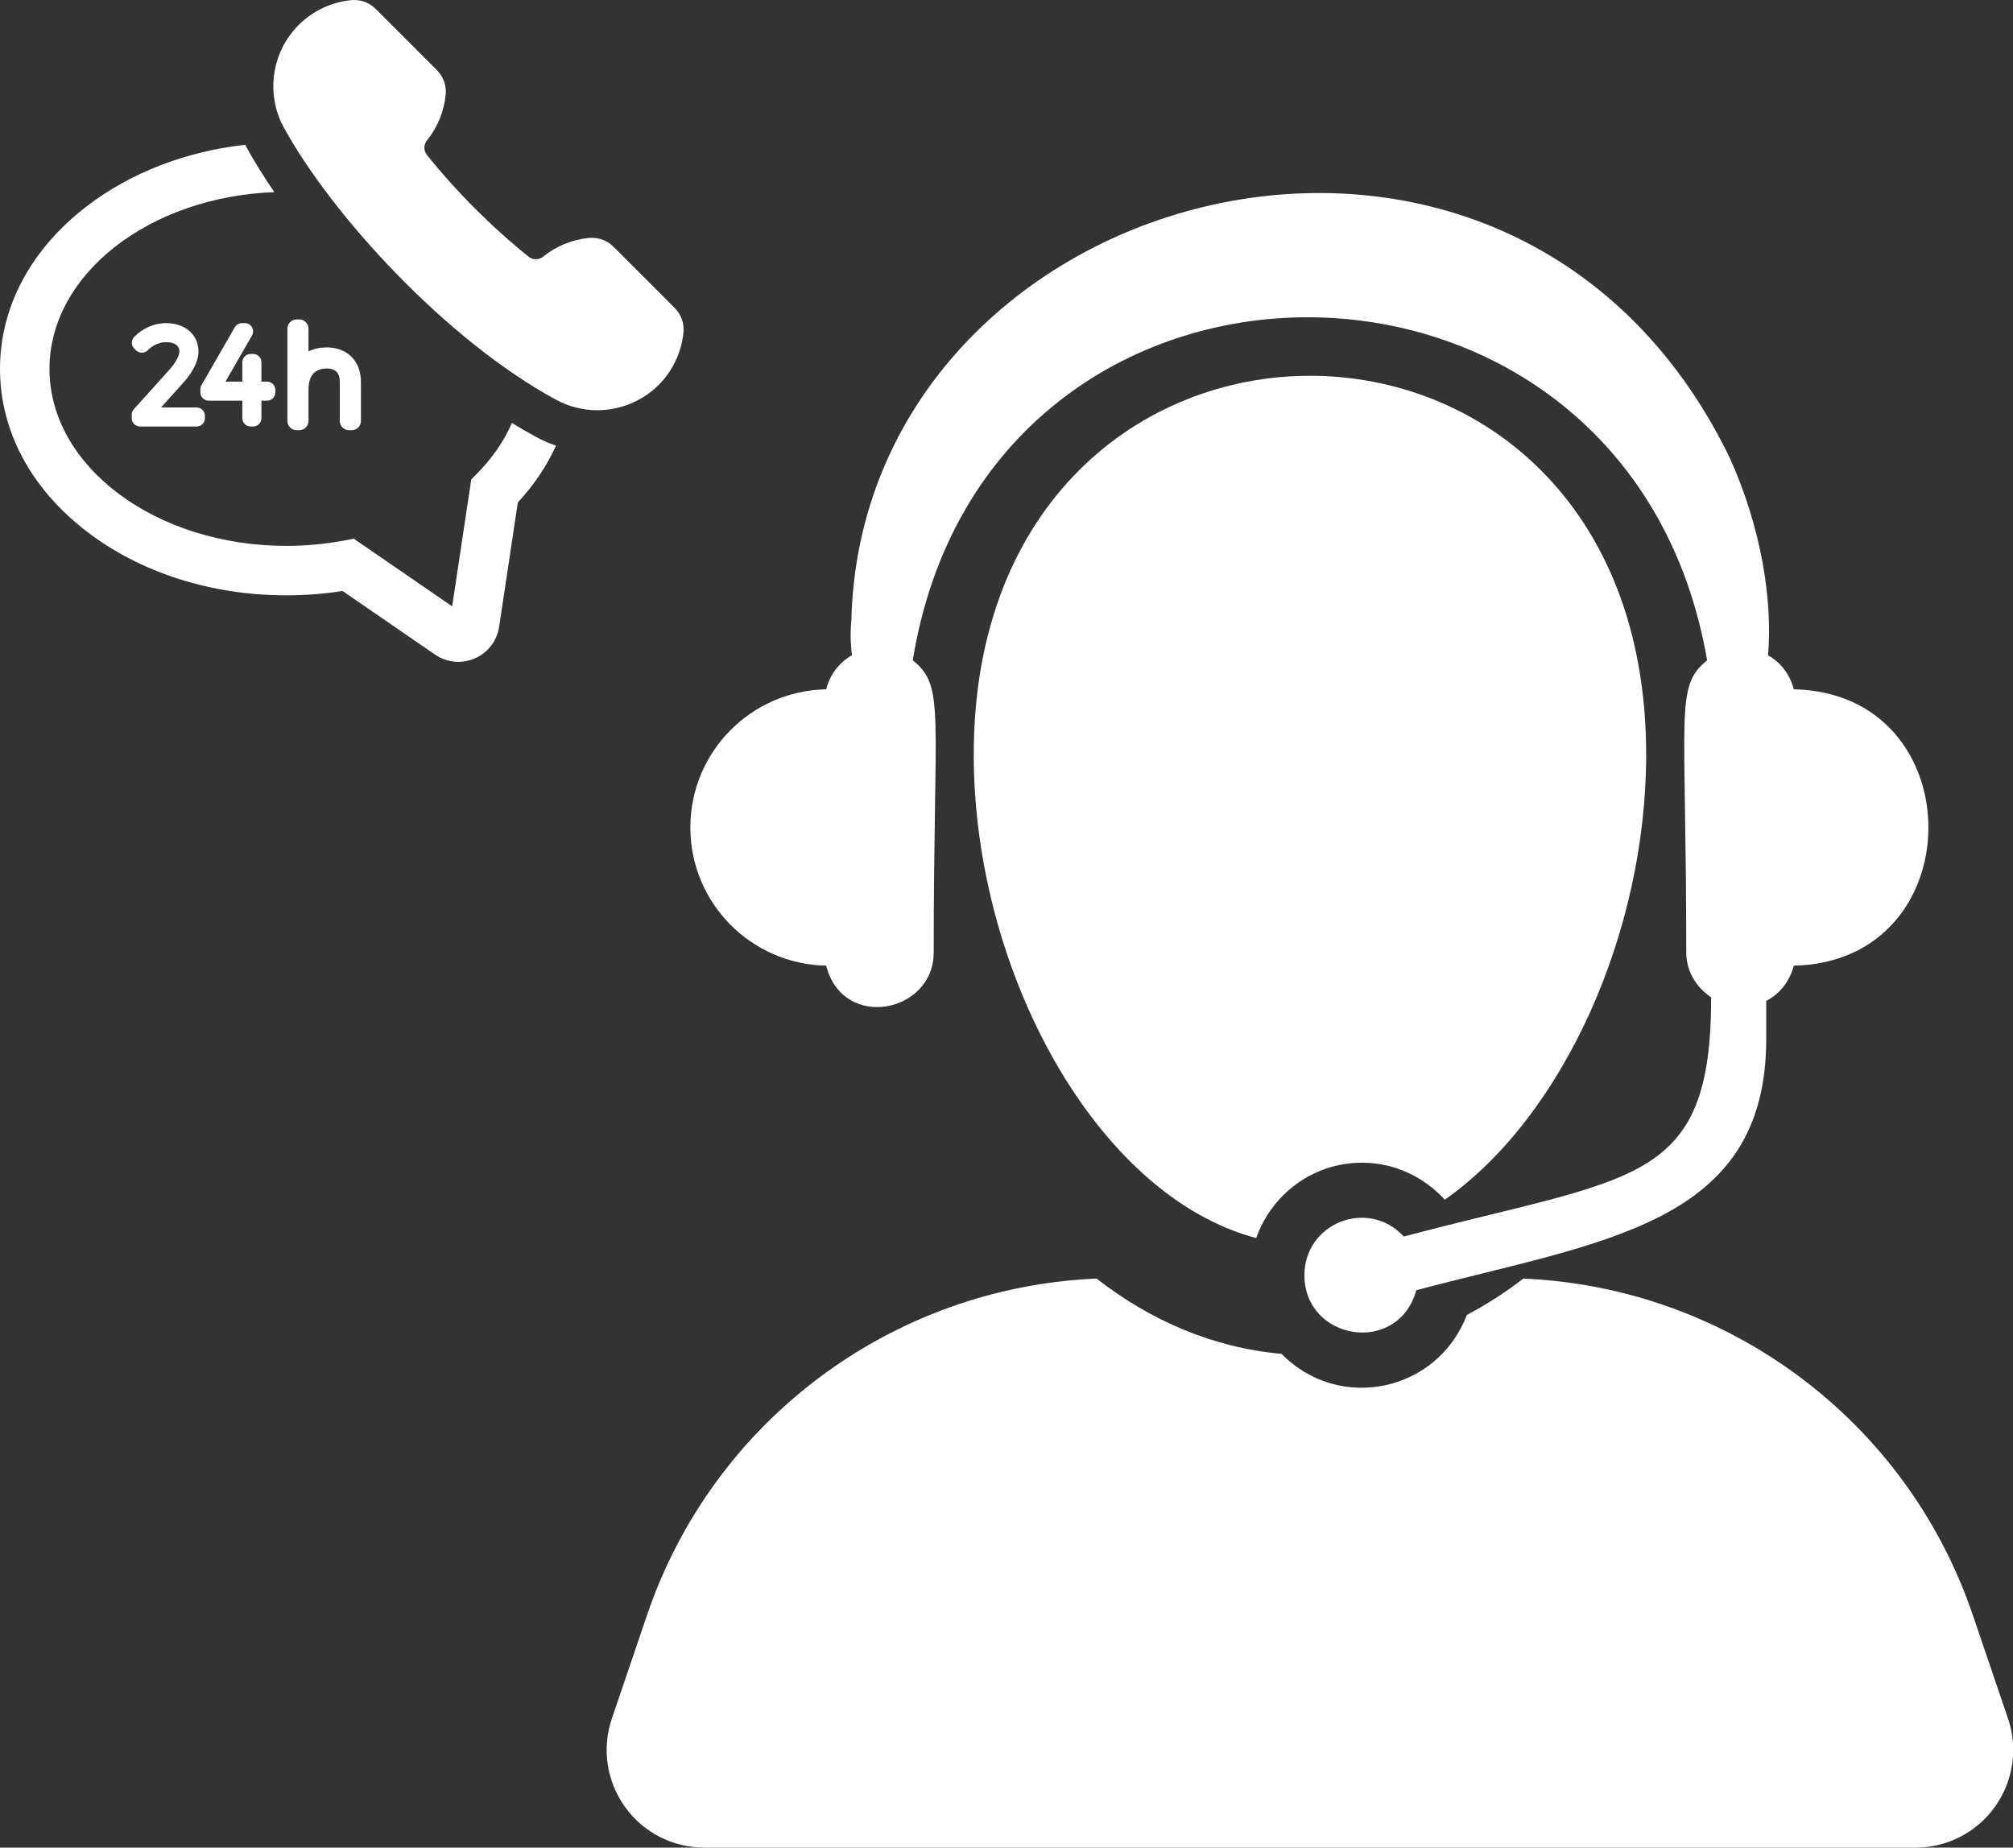<svg width="73" height="67" viewBox="0 0 73 67" fill="none" xmlns="http://www.w3.org/2000/svg">
<rect x="0" y="0" width="73" height="67" fill="#333333" stroke="none"/>
<path d="M72.82 62.322L71.542 58.565C69.142 51.498 62.645 46.681 55.242 46.365C54.59 46.871 53.904 47.306 53.192 47.687C52.13 50.474 48.565 51.229 46.475 49.094C44.004 48.876 41.741 47.9 39.765 46.365C32.362 46.681 25.866 51.497 23.465 58.565L22.189 62.322C21.82 63.403 21.998 64.594 22.663 65.521C23.326 66.45 24.399 67 25.54 67H69.467C70.608 67 71.681 66.45 72.344 65.521C73.009 64.594 73.186 63.403 72.82 62.322Z" fill="white"/>
<path d="M52.394 43.506C56.691 40.485 59.697 33.815 59.697 27.366C59.697 9.038 35.312 9.057 35.312 27.366C35.312 35.203 39.749 43.356 45.555 44.896C46.114 43.31 47.613 42.163 49.388 42.163C50.582 42.163 51.647 42.686 52.394 43.506Z" fill="white"/>
<path d="M29.961 35.017C30.565 37.392 33.86 36.739 33.86 34.539C33.86 25.724 34.282 24.901 33.101 23.944C35.803 7.297 59.075 7.421 61.907 23.946C60.729 24.906 61.151 25.725 61.151 34.539C61.151 35.229 61.521 35.807 62.054 36.166C62.054 43.024 59.272 42.623 50.907 44.84C49.614 43.436 47.304 44.35 47.304 46.243C47.304 48.615 50.703 49.169 51.362 46.786C58.115 44.995 64.051 44.43 64.051 37.681V36.296C64.552 36.036 64.907 35.576 65.05 35.017C71.559 34.885 71.561 25.129 65.05 24.996C64.915 24.464 64.584 24.029 64.118 23.763C64.285 21.766 63.874 19.14 62.729 16.605C54.764 0.171 31.24 6.601 30.872 22.529C30.821 23.068 30.862 23.45 30.893 23.763C30.427 24.029 30.095 24.464 29.961 24.996C27.234 25.049 25.035 27.268 25.035 30.007C25.035 32.745 27.234 34.964 29.961 35.017Z" fill="white"/>
<path d="M18.564 15.337C18.281 15.991 17.856 16.611 17.296 17.177L17.09 17.386L16.398 21.988L12.831 19.536L12.465 19.604C11.786 19.731 11.086 19.795 10.385 19.795C5.648 19.795 1.794 16.916 1.794 13.377C1.794 9.947 5.414 7.137 9.949 6.967C9.571 6.416 9.237 5.881 8.959 5.376C8.936 5.334 8.914 5.291 8.893 5.249C6.724 5.493 4.717 6.269 3.128 7.494C1.111 9.049 0 11.139 0 13.377C0 15.615 1.111 17.705 3.128 19.26C5.076 20.762 7.653 21.589 10.384 21.589C11.069 21.589 11.752 21.536 12.422 21.431L15.776 23.737C16.026 23.909 16.319 24 16.623 24C16.828 24 17.029 23.958 17.218 23.876C17.693 23.67 18.023 23.241 18.101 22.727L18.778 18.223C19.369 17.583 19.833 16.891 20.164 16.16C19.911 16.075 19.666 15.968 19.431 15.84C19.137 15.681 18.848 15.512 18.564 15.337Z" fill="white"/>
<path d="M24.465 11.164L22.249 8.948C22.039 8.738 21.761 8.623 21.464 8.623C21.427 8.623 21.39 8.625 21.354 8.628C20.742 8.69 20.169 8.925 19.696 9.309C19.623 9.368 19.529 9.401 19.433 9.401C19.338 9.401 19.246 9.369 19.172 9.311C17.814 8.217 16.573 6.975 15.482 5.618C15.359 5.465 15.36 5.245 15.483 5.093C15.866 4.62 16.101 4.048 16.162 3.437C16.195 3.104 16.079 2.778 15.842 2.541L13.626 0.325C13.417 0.115 13.138 0 12.842 0C12.806 0 12.77 0.002 12.734 0.005C12.017 0.075 11.34 0.396 10.829 0.908C9.845 1.891 9.628 3.424 10.3 4.636C12.03 7.793 16.192 12.343 20.163 14.495C20.619 14.744 21.136 14.876 21.66 14.876C22.492 14.876 23.302 14.543 23.883 13.962C24.394 13.45 24.715 12.774 24.785 12.057C24.818 11.725 24.701 11.4 24.465 11.164Z" fill="white"/>
<path d="M6.07 13.488L4.854 14.839C4.804 14.894 4.776 14.966 4.776 15.04V15.166C4.776 15.332 4.911 15.466 5.077 15.466H7.131C7.297 15.466 7.431 15.332 7.431 15.166V15.076C7.431 14.91 7.297 14.776 7.131 14.776H5.84L6.576 13.956C6.971 13.545 7.197 13.106 7.197 12.752C7.197 12.133 6.719 11.717 6.009 11.717C5.596 11.717 5.168 11.905 4.865 12.219C4.751 12.337 4.753 12.524 4.869 12.64L4.932 12.703C4.989 12.76 5.068 12.792 5.147 12.791C5.228 12.79 5.305 12.757 5.361 12.699C5.533 12.52 5.782 12.408 6.009 12.408C6.236 12.408 6.506 12.468 6.506 12.752C6.506 12.887 6.372 13.173 6.076 13.481C6.074 13.483 6.072 13.486 6.07 13.488Z" fill="white"/>
<path d="M9.089 15.466H9.18C9.345 15.466 9.48 15.332 9.48 15.166V14.53H9.684C9.85 14.53 9.984 14.395 9.984 14.229V14.139C9.984 13.973 9.85 13.839 9.684 13.839H9.48V13.135C9.48 12.969 9.345 12.835 9.18 12.835H9.089C8.924 12.835 8.789 12.969 8.789 13.135V13.839H8.176L9.138 12.167C9.192 12.075 9.191 11.96 9.138 11.867C9.084 11.775 8.985 11.717 8.878 11.717H8.774C8.667 11.717 8.567 11.775 8.514 11.868L7.307 13.967C7.28 14.013 7.267 14.064 7.267 14.117V14.229C7.267 14.395 7.401 14.53 7.567 14.53H8.789V15.166C8.789 15.332 8.924 15.466 9.089 15.466Z" fill="white"/>
<path d="M10.85 11.583H10.76C10.573 11.583 10.422 11.734 10.422 11.921V15.263C10.422 15.45 10.573 15.601 10.76 15.601H10.85C11.037 15.601 11.188 15.45 11.188 15.263V14.123C11.188 13.628 11.408 13.371 11.836 13.362C12.168 13.362 12.323 13.518 12.323 13.853V15.263C12.323 15.45 12.474 15.601 12.661 15.601H12.751C12.937 15.601 13.089 15.45 13.089 15.263V13.853C13.089 13.09 12.597 12.596 11.83 12.597C11.592 12.601 11.375 12.651 11.188 12.742V11.921C11.188 11.734 11.037 11.583 10.85 11.583Z" fill="white"/>
</svg>
